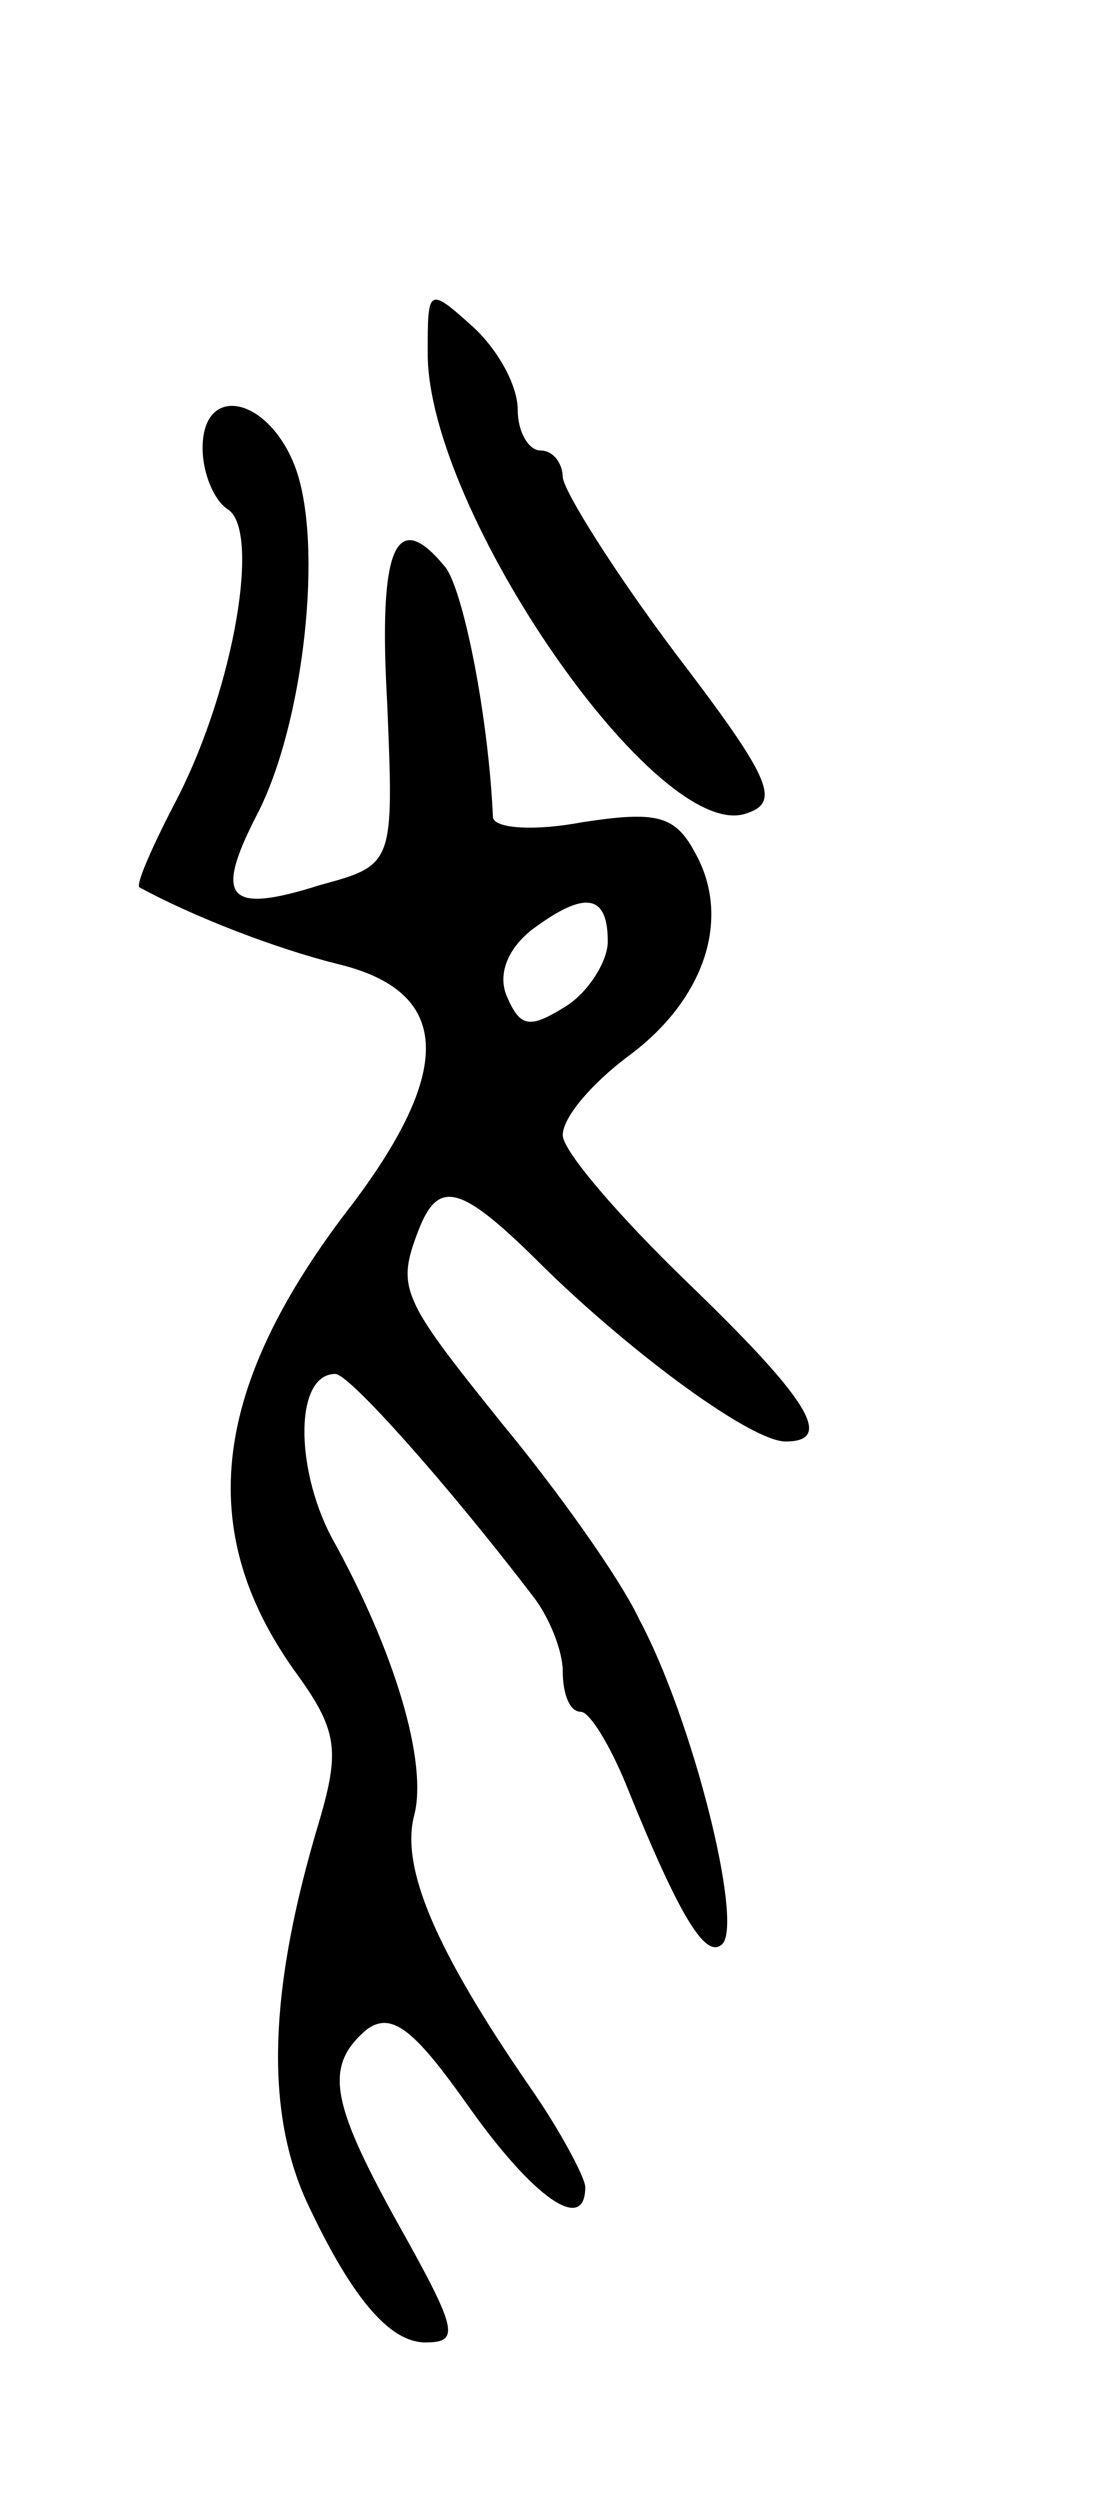 <svg version="1.0" xmlns="http://www.w3.org/2000/svg"
 width="49pt" height="111pt" viewBox="0 0 49 111"
 preserveAspectRatio="xMidYMid meet">
<g transform="translate(0,111) scale(0.1,-0.1)"
fill="#000000" stroke="none">
<path d="M190 953 c0 -70 103 -219 142 -204 15 5 10 16 -32 71 -27 36 -49 71
-50 78 0 6 -4 12 -10 12 -5 0 -10 8 -10 18 0 11 -9 27 -20 37 -20 18 -20 17
-20 -12z"/>
<path d="M90 911 c0 -11 5 -23 11 -27 15 -9 3 -79 -22 -128 -11 -21 -19 -39
-17 -40 24 -13 60 -27 88 -34 50 -12 52 -46 7 -106 -63 -81 -71 -145 -26 -208
19 -26 20 -35 11 -66 -23 -76 -24 -129 -6 -169 20 -43 37 -63 53 -63 16 0 14
6 -14 56 -28 51 -31 67 -12 83 11 8 21 0 45 -34 29 -41 52 -57 52 -36 0 4 -11
25 -25 45 -42 61 -57 97 -51 120 6 23 -8 72 -37 124 -16 31 -16 72 2 72 6 0
49 -48 88 -99 7 -9 13 -24 13 -33 0 -10 3 -18 8 -18 4 0 13 -15 20 -32 25 -62
36 -78 43 -71 9 10 -13 99 -37 144 -9 19 -37 58 -61 87 -45 56 -47 60 -37 86
9 23 19 20 56 -17 40 -39 92 -77 107 -77 22 0 10 19 -44 71 -30 29 -55 58 -55
65 0 8 13 23 29 35 34 25 46 61 30 90 -9 17 -17 19 -50 14 -21 -4 -39 -3 -40
2 -2 45 -13 100 -21 111 -22 27 -30 10 -26 -60 3 -72 3 -72 -30 -81 -41 -13
-47 -6 -28 31 21 40 30 121 17 155 -12 31 -41 37 -41 8z m180 -219 c0 -9 -9
-23 -19 -29 -16 -10 -20 -9 -26 5 -4 10 1 21 11 29 24 18 34 16 34 -5z"/>
</g>
</svg>
